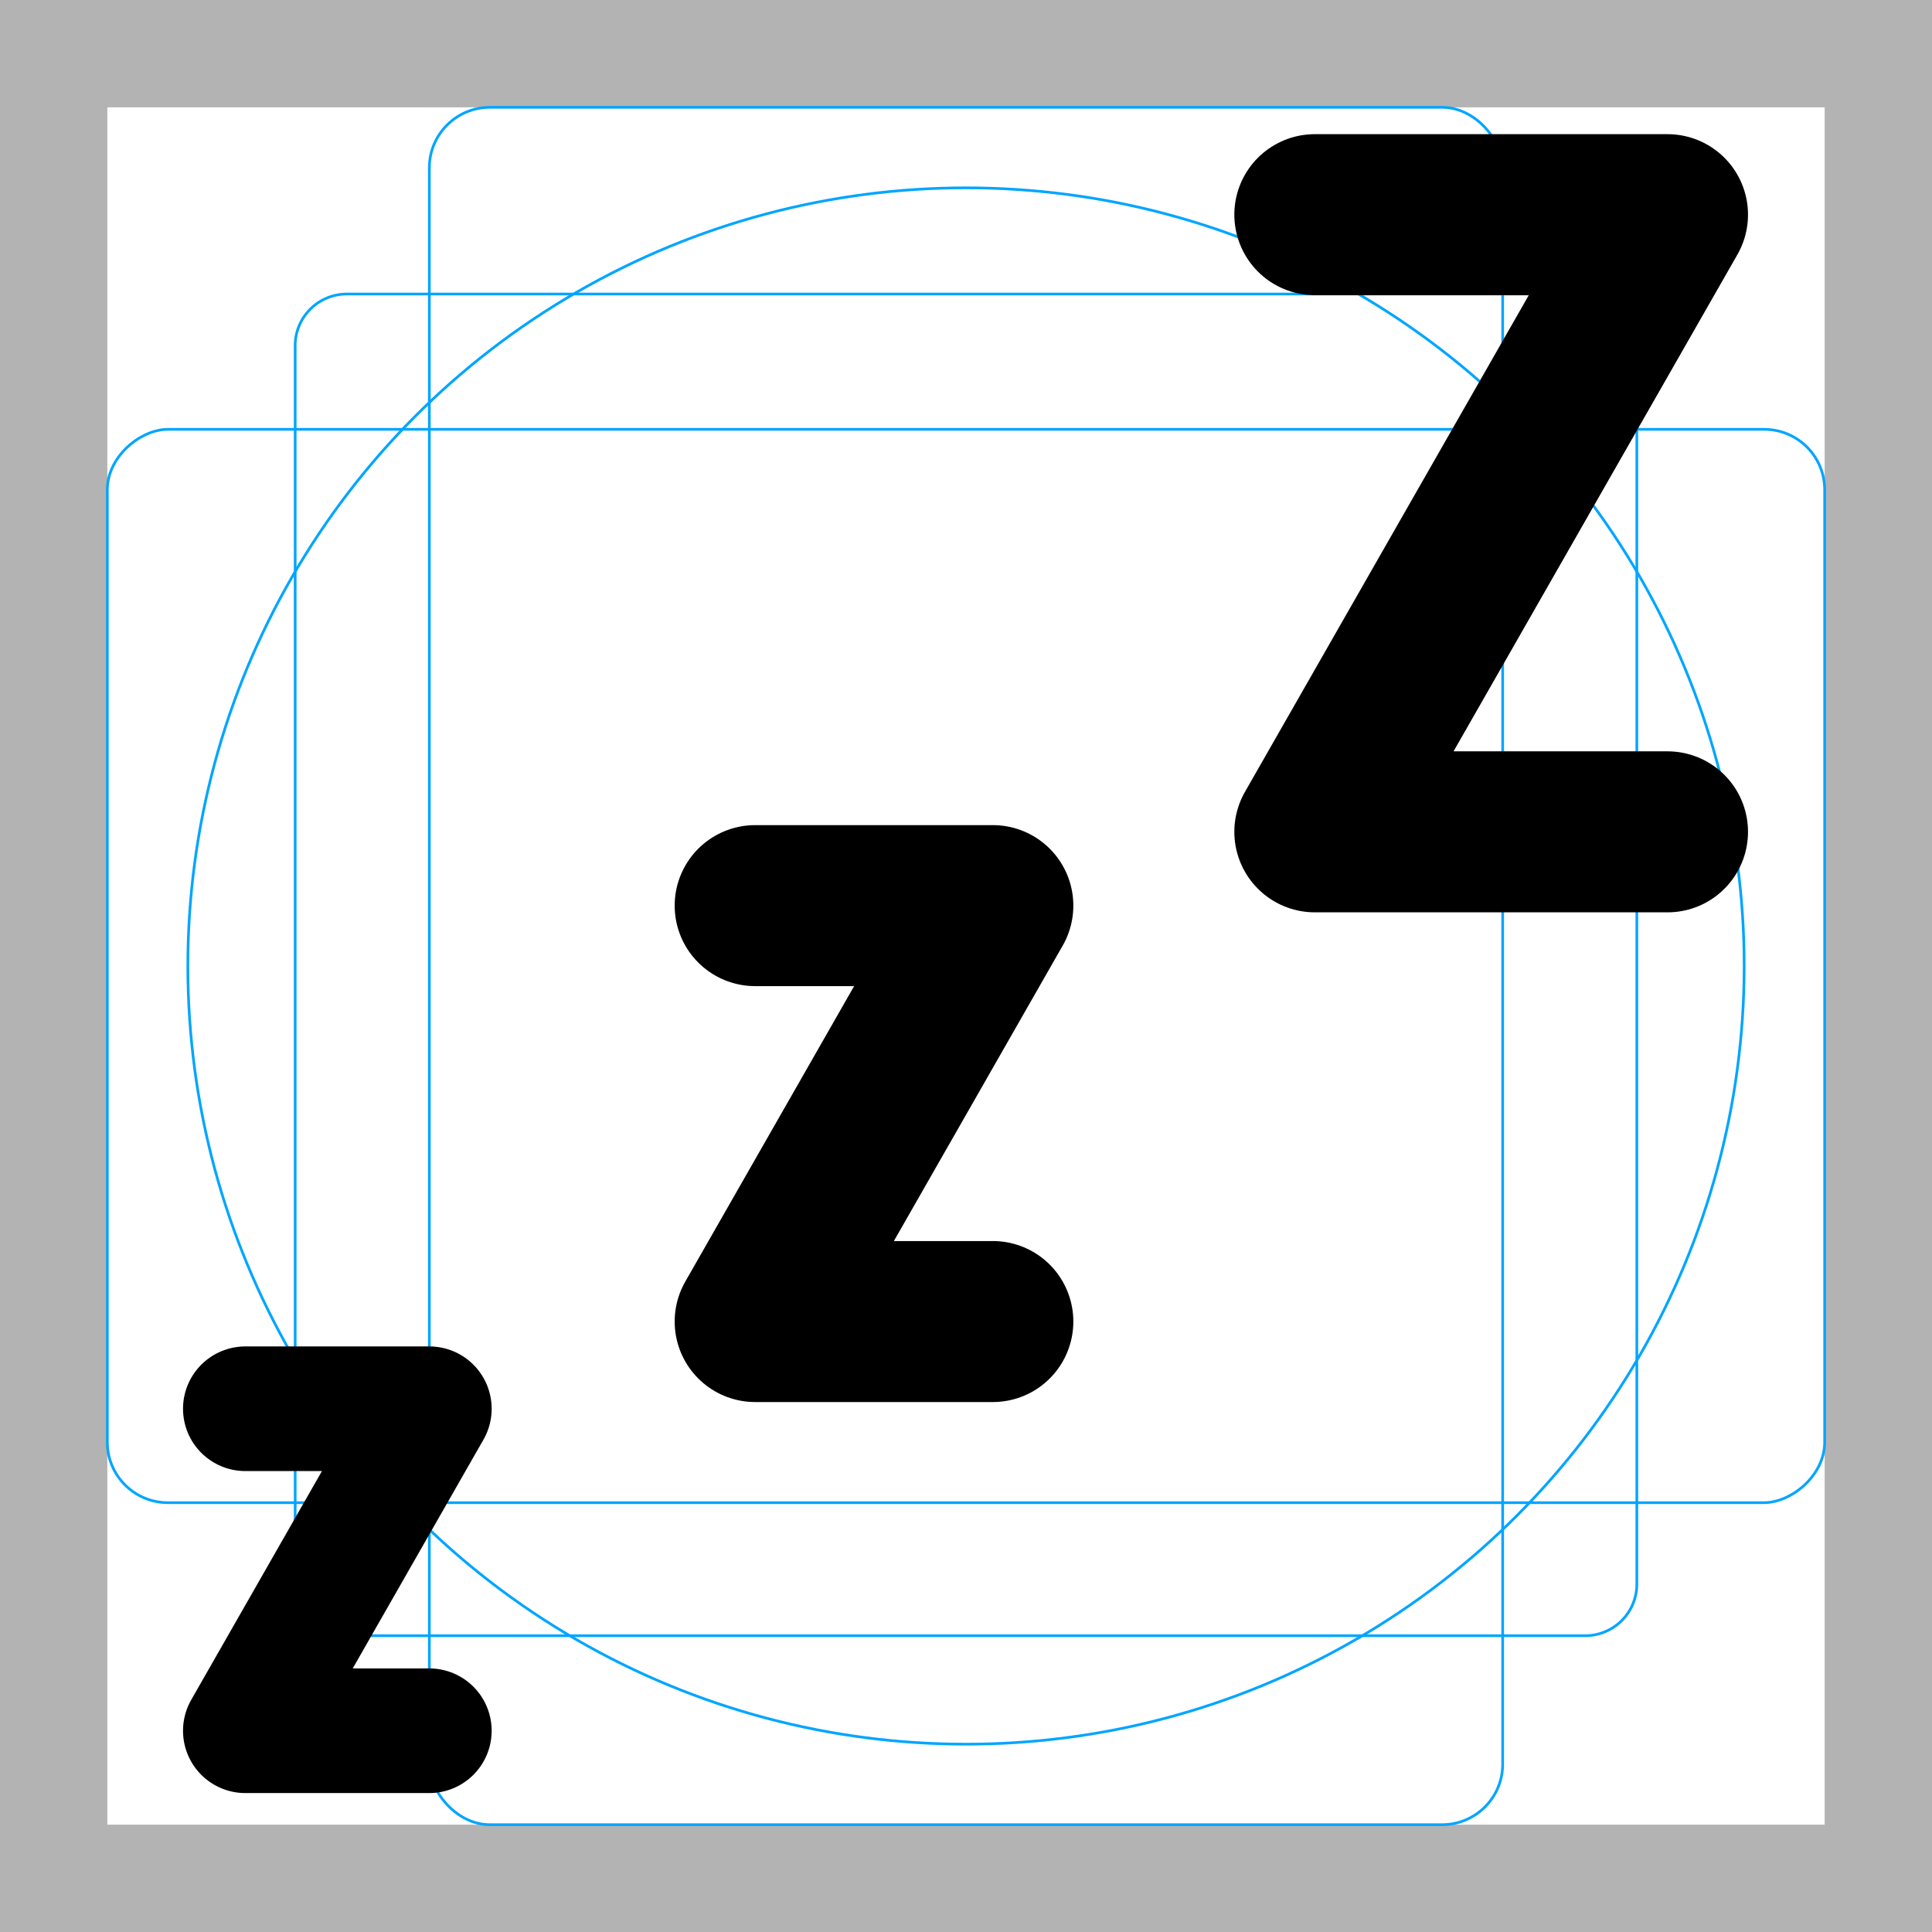 <svg id="emoji" xmlns="http://www.w3.org/2000/svg" viewBox="0 0 72 72">
  <g id="grid">
    <path d="M68,4V68H4V4H68m4-4H0V72H72V0Z" fill="#b3b3b3"/>
    <path d="M12.923,10.958H59.077A1.923,1.923,0,0,1,61,12.881V59.035a1.923,1.923,0,0,1-1.923,1.923H12.923A1.923,1.923,0,0,1,11,59.035V12.881A1.923,1.923,0,0,1,12.923,10.958Z" fill="none" stroke="#00a5ff" stroke-miterlimit="10" stroke-width="0.1"/>
    <rect x="16" y="4" width="40" height="64" rx="2.254" fill="none" stroke="#00a5ff" stroke-miterlimit="10" stroke-width="0.1"/>
    <rect x="16" y="4" width="40" height="64" rx="2.254" transform="translate(72) rotate(90)" fill="none" stroke="#00a5ff" stroke-miterlimit="10" stroke-width="0.1"/>
    <circle cx="36" cy="36" r="29" fill="none" stroke="#00a5ff" stroke-miterlimit="10" stroke-width="0.1"/>
  </g>
  <g id="color"/>
  <g id="hair"/>
  <g id="skin"/>
  <g id="skin-shadow"/>
  <g id="line">
    <polyline fill="none" stroke="#000000" stroke-width="6" stroke-linecap="round" stroke-linejoin="round" stroke-miterlimit="10" points="49,8 62.143,8 49,31 62.143,31"/>
    <polyline fill="none" stroke="#000000" stroke-width="6" stroke-linecap="round" stroke-linejoin="round" stroke-miterlimit="10" points="28.143,33.75 37,33.75 28.143,49.25 37,49.25"/>
    <polyline fill="none" stroke="#000000" stroke-width="4.645" stroke-linecap="round" stroke-linejoin="round" stroke-miterlimit="10" points="9.143,52.5 16,52.5 9.143,64.5 16,64.5"/>
  </g>
</svg>
